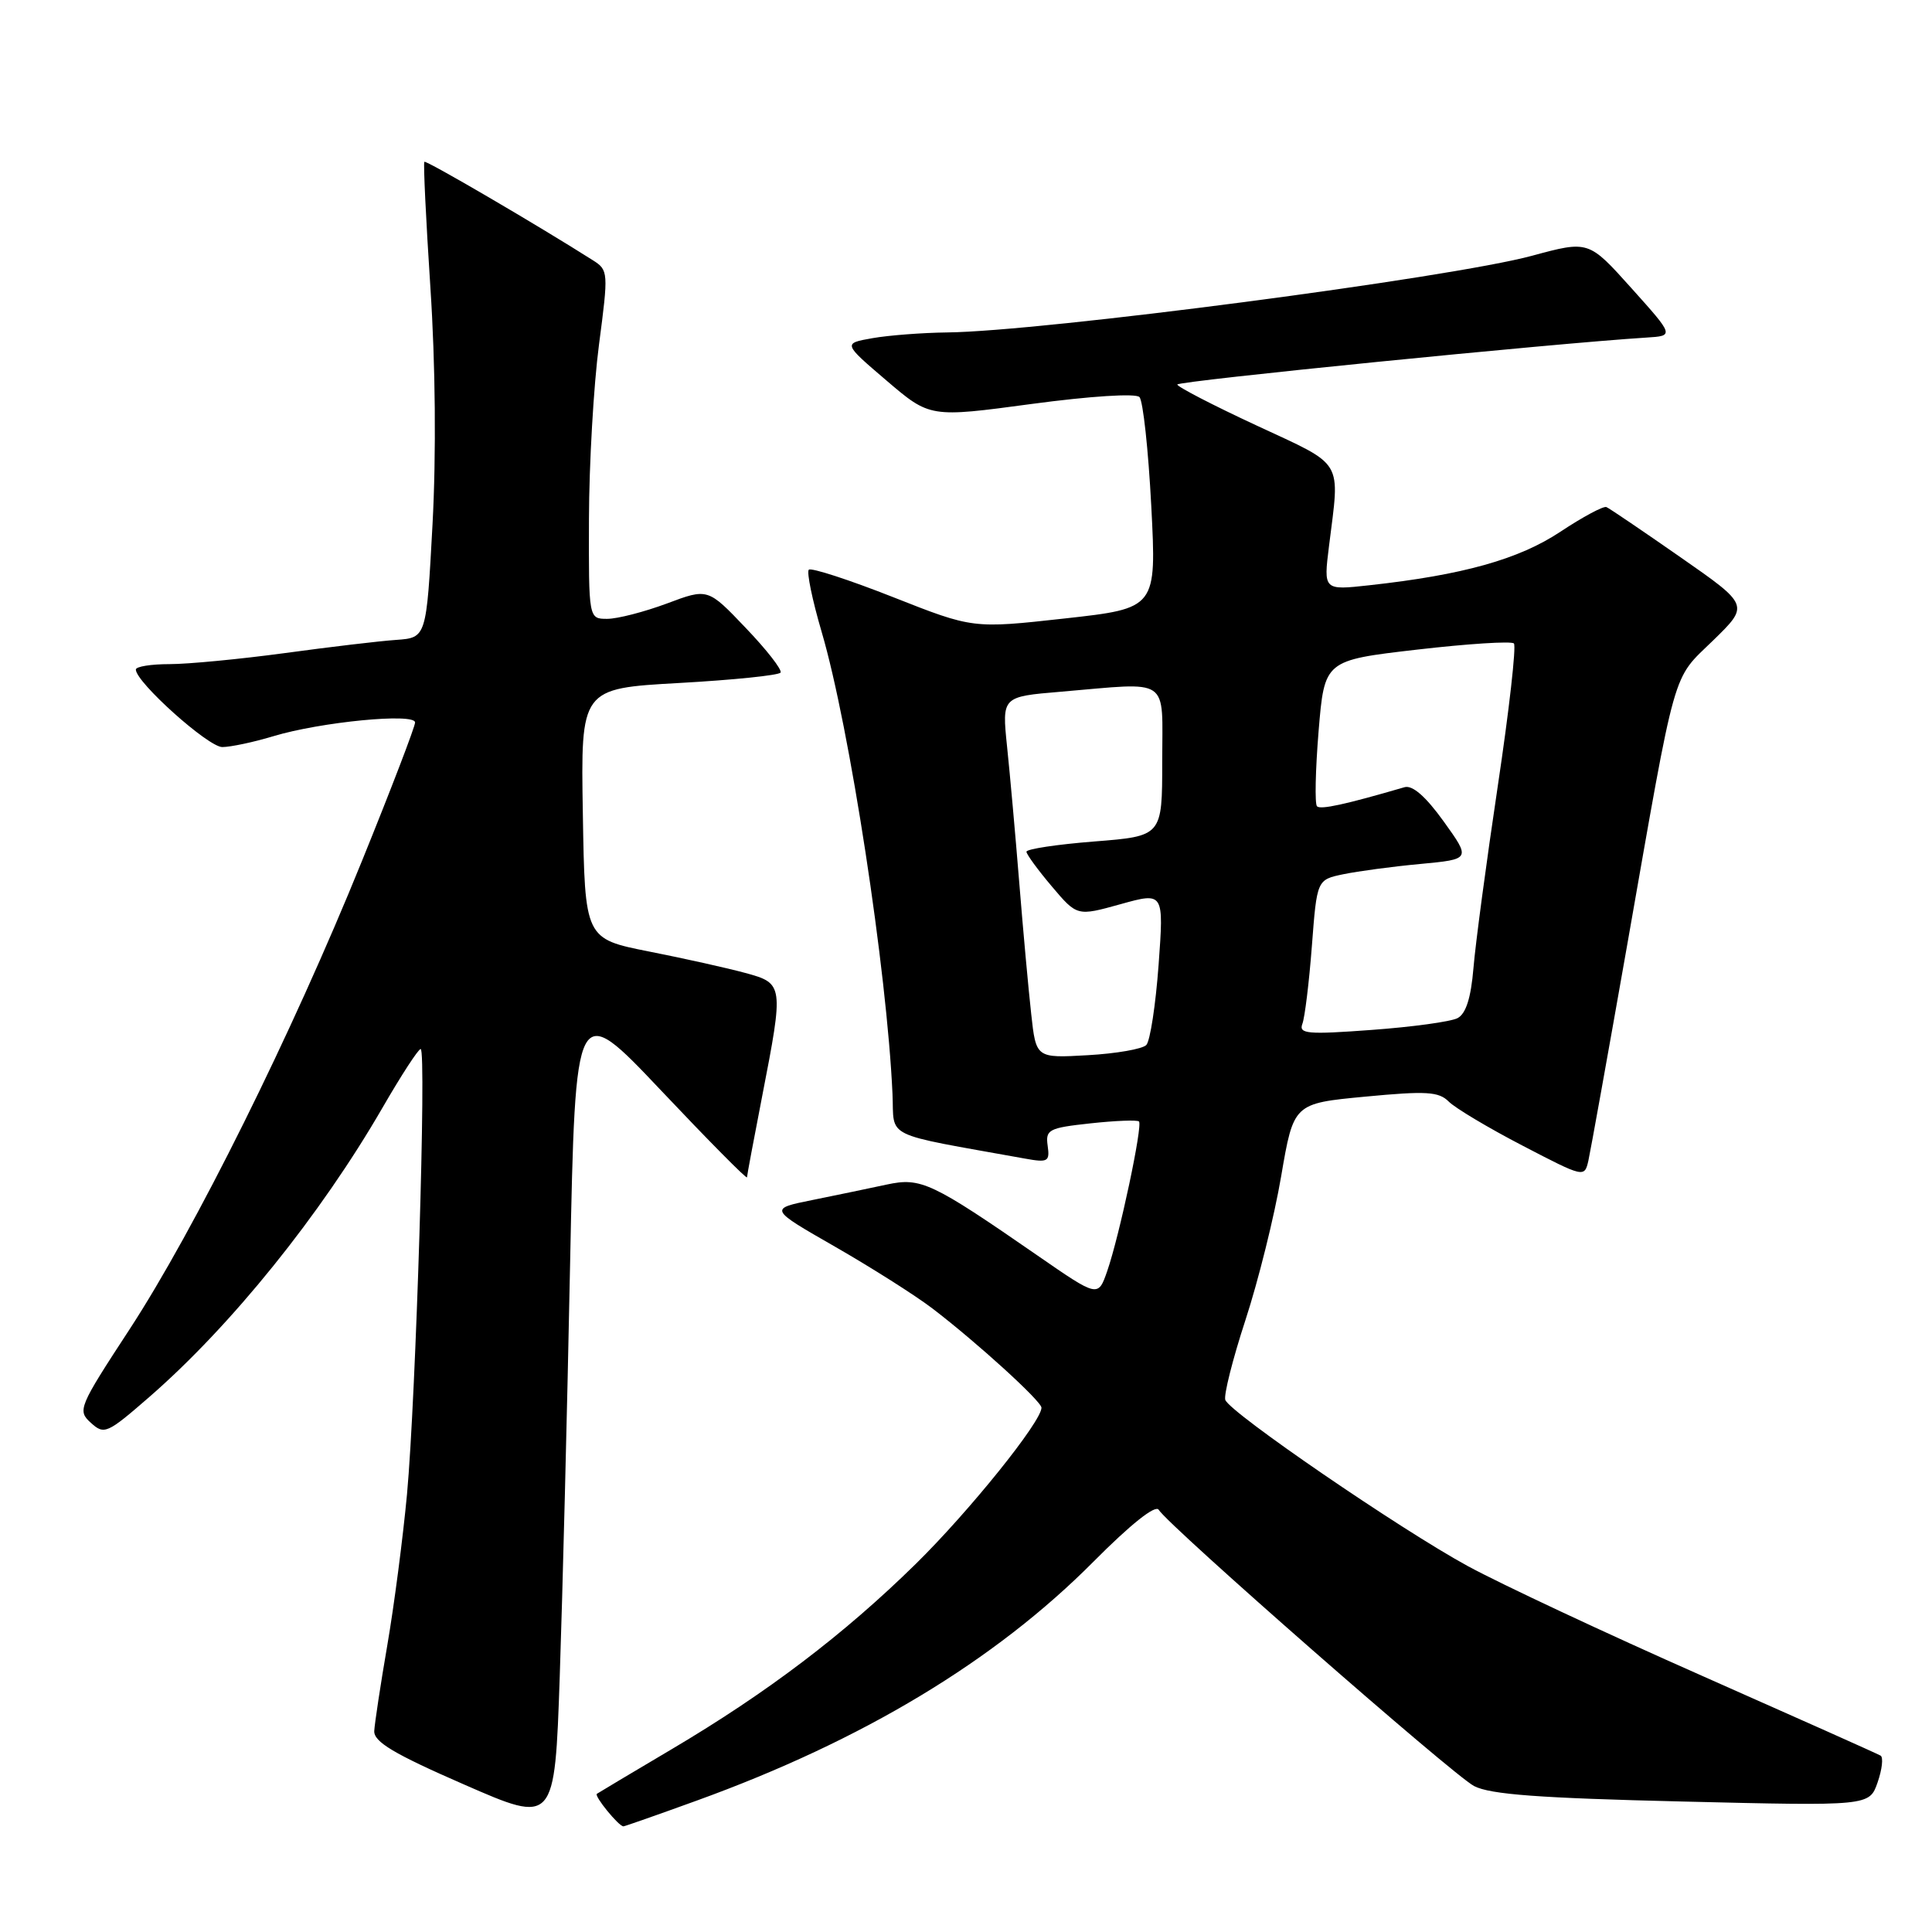 <?xml version="1.0" encoding="UTF-8" standalone="no"?>
<!DOCTYPE svg PUBLIC "-//W3C//DTD SVG 1.1//EN" "http://www.w3.org/Graphics/SVG/1.1/DTD/svg11.dtd" >
<svg xmlns="http://www.w3.org/2000/svg" xmlns:xlink="http://www.w3.org/1999/xlink" version="1.1" viewBox="0 0 256 256">
 <g >
 <path fill="currentColor"
d=" M 75.54 167.50 C 76.25 132.50 76.25 132.50 87.60 144.50 C 93.84 151.10 98.96 156.28 98.98 156.00 C 98.99 155.72 99.90 150.87 101.00 145.21 C 103.86 130.49 103.84 130.30 98.75 128.92 C 96.41 128.28 90.67 127.00 86.00 126.08 C 77.50 124.39 77.50 124.39 77.23 107.81 C 76.95 91.23 76.95 91.23 89.99 90.50 C 97.16 90.10 103.20 89.48 103.43 89.12 C 103.65 88.75 101.58 86.09 98.81 83.20 C 93.79 77.93 93.79 77.93 88.36 79.97 C 85.37 81.08 81.82 82.00 80.46 82.00 C 78.00 82.00 78.00 82.00 78.04 68.75 C 78.06 61.46 78.66 51.07 79.37 45.66 C 80.63 36.08 80.61 35.79 78.58 34.50 C 71.31 29.88 56.47 21.20 56.23 21.44 C 56.08 21.59 56.44 29.09 57.03 38.11 C 57.70 48.25 57.81 60.22 57.31 69.50 C 56.50 84.50 56.50 84.50 52.50 84.79 C 50.30 84.94 43.65 85.73 37.72 86.54 C 31.78 87.34 24.92 88.00 22.47 88.00 C 20.01 88.00 18.00 88.32 18.00 88.72 C 18.00 90.39 27.60 99.00 29.46 98.99 C 30.58 98.98 33.61 98.34 36.19 97.56 C 42.45 95.66 55.00 94.44 55.00 95.73 C 55.00 96.28 51.83 104.55 47.95 114.11 C 38.68 136.99 25.81 162.92 17.15 176.17 C 10.41 186.48 10.24 186.90 12.04 188.53 C 13.81 190.14 14.19 189.97 19.76 185.13 C 30.64 175.67 42.48 160.97 50.70 146.75 C 53.16 142.49 55.43 139.00 55.74 139.00 C 56.53 139.00 55.11 185.18 53.93 198.00 C 53.39 203.78 52.22 212.78 51.32 218.00 C 50.42 223.22 49.65 228.34 49.59 229.36 C 49.52 230.80 52.17 232.39 61.50 236.46 C 73.50 241.71 73.50 241.71 74.17 222.11 C 74.54 211.32 75.16 186.75 75.54 167.50 Z  M 92.32 238.59 C 114.30 230.63 131.84 220.07 144.92 206.90 C 149.81 201.98 153.10 199.36 153.53 200.05 C 154.87 202.21 192.53 235.20 195.32 236.66 C 197.47 237.78 204.00 238.26 222.92 238.71 C 247.70 239.31 247.70 239.31 248.79 236.18 C 249.39 234.45 249.57 232.86 249.19 232.63 C 248.81 232.40 238.15 227.64 225.50 222.04 C 212.85 216.45 198.90 209.91 194.50 207.52 C 185.51 202.62 163.02 187.22 162.36 185.50 C 162.13 184.89 163.32 180.14 165.02 174.94 C 166.72 169.75 168.86 161.16 169.76 155.86 C 171.41 146.21 171.41 146.21 180.91 145.31 C 189.01 144.54 190.64 144.64 191.97 145.97 C 192.83 146.83 197.23 149.46 201.74 151.80 C 209.89 156.04 209.95 156.06 210.47 153.79 C 210.75 152.53 213.04 139.80 215.56 125.50 C 222.21 87.65 221.49 90.22 227.01 84.85 C 231.79 80.19 231.79 80.19 222.69 73.85 C 217.68 70.36 213.26 67.36 212.86 67.19 C 212.47 67.02 209.73 68.49 206.77 70.45 C 201.27 74.11 193.84 76.19 181.44 77.55 C 175.37 78.22 175.37 78.22 176.10 72.36 C 177.55 60.72 178.23 61.84 166.50 56.38 C 160.73 53.70 156.00 51.25 156.00 50.95 C 156.00 50.49 205.86 45.50 218.17 44.73 C 221.84 44.50 221.84 44.50 216.17 38.18 C 210.50 31.86 210.50 31.86 203.00 33.89 C 192.14 36.83 138.02 43.92 125.50 44.05 C 122.20 44.09 117.75 44.43 115.60 44.81 C 111.70 45.50 111.70 45.50 117.46 50.42 C 123.22 55.34 123.22 55.34 136.67 53.53 C 144.49 52.48 150.48 52.10 150.98 52.61 C 151.46 53.10 152.16 59.60 152.55 67.05 C 153.25 80.60 153.25 80.60 141.09 81.95 C 128.92 83.30 128.92 83.30 118.33 79.12 C 112.50 76.82 107.48 75.19 107.17 75.49 C 106.87 75.80 107.63 79.50 108.87 83.72 C 112.58 96.31 117.53 128.63 118.26 144.95 C 118.53 150.96 116.69 150.07 135.82 153.52 C 138.86 154.07 139.12 153.92 138.82 151.81 C 138.52 149.68 138.96 149.45 144.50 148.85 C 147.80 148.49 150.69 148.38 150.92 148.60 C 151.44 149.11 148.34 163.73 146.71 168.43 C 145.50 171.91 145.50 171.91 137.50 166.38 C 123.42 156.64 122.02 155.99 117.50 156.96 C 115.30 157.44 110.88 158.35 107.69 159.00 C 101.88 160.17 101.88 160.17 110.64 165.19 C 115.46 167.96 121.29 171.65 123.58 173.40 C 129.44 177.88 138.00 185.67 138.00 186.53 C 138.00 188.37 128.43 200.26 121.35 207.22 C 111.83 216.57 101.66 224.29 89.00 231.78 C 83.78 234.87 79.32 237.53 79.09 237.69 C 78.70 237.97 81.98 242.00 82.61 242.00 C 82.77 242.00 87.14 240.47 92.32 238.59 Z  M 136.64 134.35 C 136.28 131.13 135.57 123.33 135.06 117.00 C 134.55 110.67 133.82 102.53 133.44 98.91 C 132.76 92.31 132.76 92.31 140.53 91.66 C 155.28 90.41 154.00 89.53 154.00 100.89 C 154.00 110.79 154.00 110.79 145.00 111.50 C 140.05 111.89 136.01 112.50 136.01 112.86 C 136.02 113.21 137.53 115.28 139.37 117.45 C 142.72 121.41 142.72 121.41 148.47 119.81 C 154.22 118.21 154.22 118.21 153.52 127.85 C 153.13 133.16 152.40 137.94 151.89 138.47 C 151.38 139.00 147.89 139.61 144.12 139.82 C 137.28 140.21 137.28 140.21 136.64 134.35 Z  M 172.57 135.67 C 172.89 134.84 173.46 130.20 173.83 125.36 C 174.50 116.57 174.50 116.57 178.00 115.84 C 179.93 115.44 184.51 114.82 188.20 114.48 C 194.89 113.85 194.89 113.85 191.30 108.85 C 188.91 105.53 187.16 104.00 186.10 104.31 C 178.22 106.61 174.98 107.31 174.51 106.84 C 174.20 106.53 174.30 102.05 174.72 96.89 C 175.50 87.50 175.50 87.50 187.75 86.08 C 194.48 85.30 200.26 84.93 200.60 85.26 C 200.93 85.60 199.97 94.11 198.46 104.18 C 196.95 114.26 195.50 125.10 195.24 128.28 C 194.91 132.24 194.24 134.33 193.13 134.91 C 192.23 135.38 187.11 136.08 181.75 136.47 C 173.25 137.10 172.07 136.99 172.57 135.67 Z "/>
</g>
</svg>